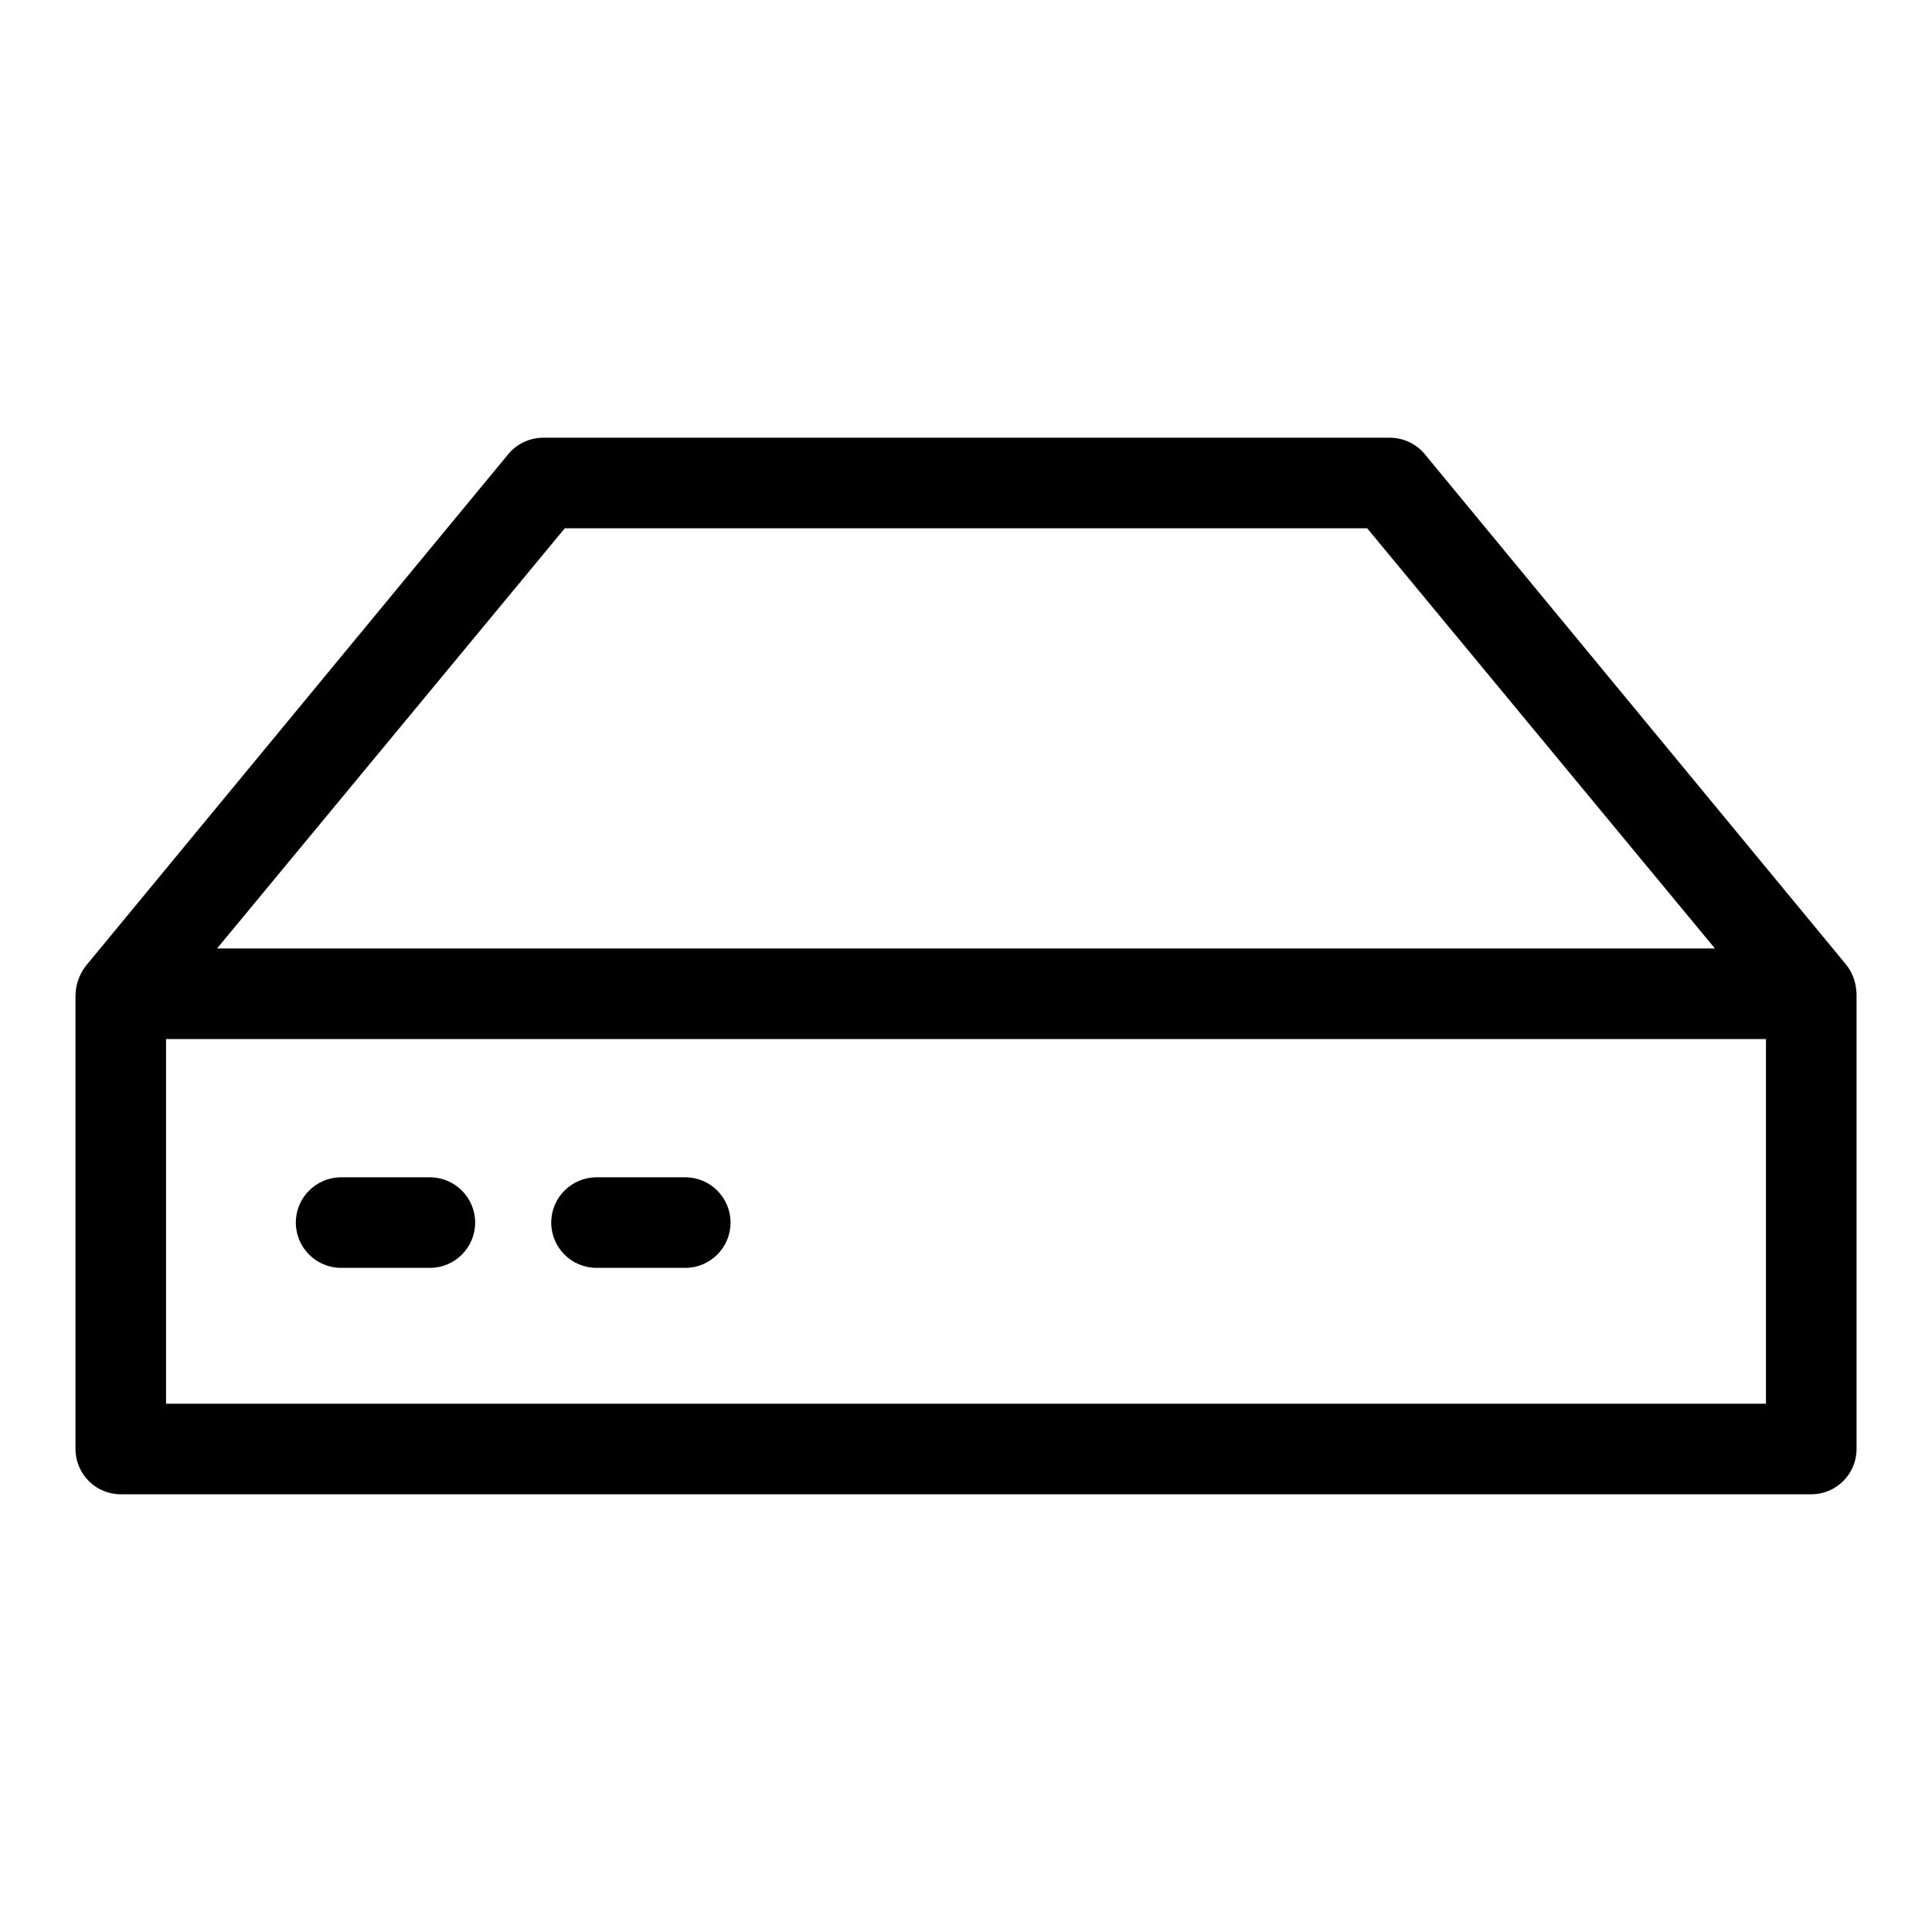 <?xml version="1.0" encoding="UTF-8"?>
<svg width="100pt" height="100pt" version="1.1" viewBox="0 0 100 100" xmlns="http://www.w3.org/2000/svg">
 <g>
  <path d="m96.078 51.234c-0.043-0.473-0.223-0.926-0.516-1.297l-21.875-26.5c-0.461-0.512-1.125-0.797-1.812-0.781h-43.75c-0.699 0-1.363 0.309-1.812 0.844l-21.875 26.5c-0.344 0.449-0.531 0.996-0.531 1.562v23.438c0 1.293 1.051 2.344 2.344 2.344h87.5c1.293 0 2.344-1.051 2.344-2.344v-23.562c0-0.078-0.016-0.141-0.016-0.203zm-66.844-23.891h41.531l18 21.75h-77.531zm62.172 45.312h-82.812v-18.875h82.812z"/>
  <path d="m17.656 65.625h4.594c1.293 0 2.344-1.051 2.344-2.344s-1.051-2.344-2.344-2.344h-4.594c-1.293 0-2.344 1.051-2.344 2.344s1.051 2.344 2.344 2.344z"/>
  <path d="m30.875 65.625h4.594c1.293 0 2.344-1.051 2.344-2.344s-1.051-2.344-2.344-2.344h-4.594c-1.293 0-2.344 1.051-2.344 2.344s1.051 2.344 2.344 2.344z"/>
 </g>
</svg>
